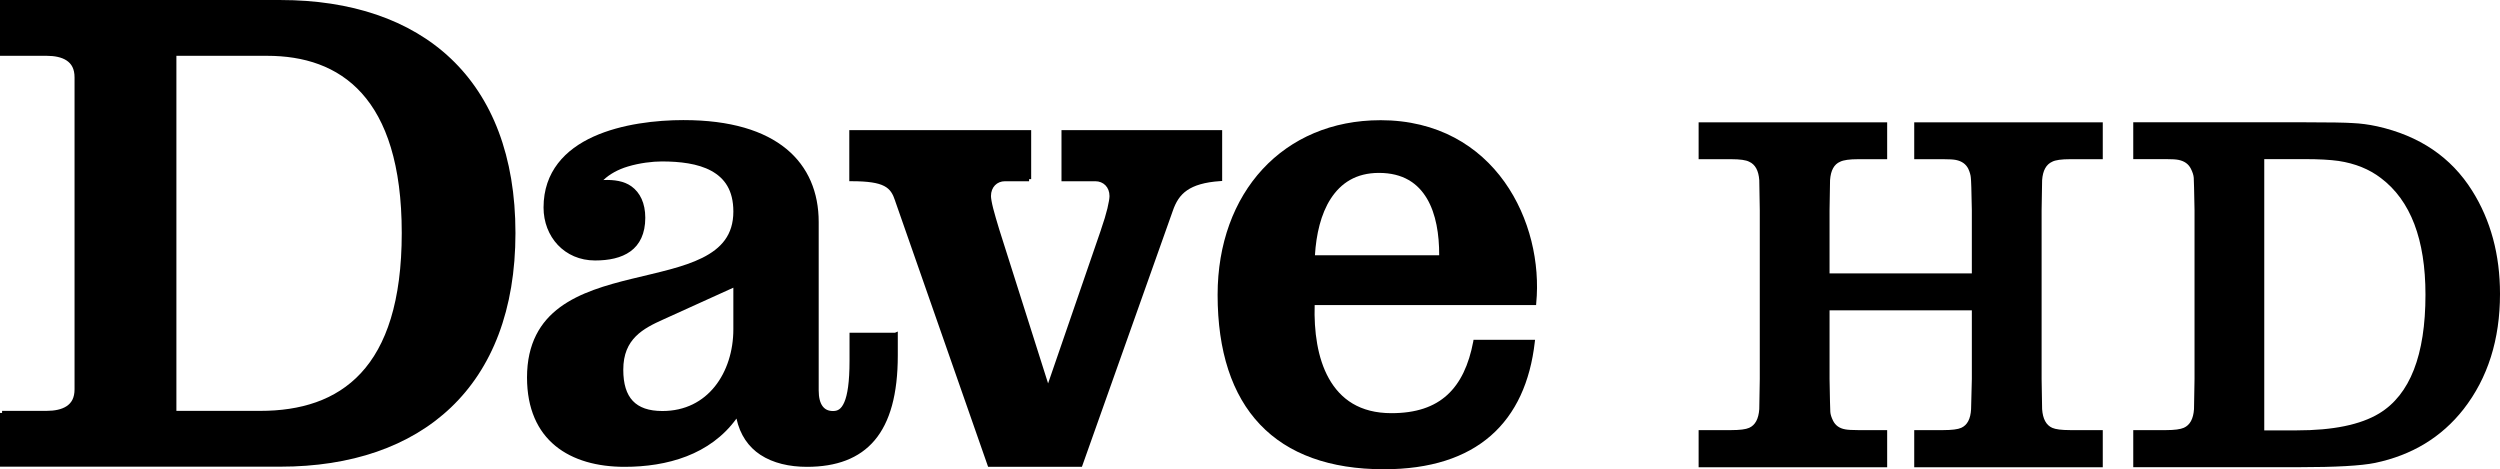 <svg xmlns="http://www.w3.org/2000/svg" viewBox="0 0 600 112.62"><g color="#000"><path d="m0 0v.5 12.396.5h.5 10.71c1.868 0 3.585.328 4.777 1.124 1.192.796 1.905 2.01 1.905 4.059v74.844c0 2.05-.713 3.265-1.905 4.059-1.192.794-2.909 1.124-4.777 1.124h-10.71v.5h-.5v.5 11.896.5h.5 66.788c16.917 0 31.05-4.79 40.935-14.207 9.885-9.417 15.487-23.441 15.487-41.871 0-18.435-5.602-32.465-15.487-41.84-9.883-9.375-24.02-14.08-40.932-14.08h-66.788-.5zm42.34 13.395h21.763c8.782 0 16.825 2.45 22.7 8.961 5.875 6.511 9.617 17.15 9.617 33.566 0 16.413-3.725 27.08-9.804 33.628-6.08 6.552-14.545 9.06-24.17 9.06h-20.11v-85.21"/><path d="m164.11 28.82c-6.573 0-14.897.904-21.669 3.965-6.772 3.061-11.99 8.402-11.99 17.02 0 7.01 5.01 12.708 12.365 12.708 3.28 0 6.281-.585 8.493-2.186 2.212-1.6 3.56-4.229 3.56-8.06 0-3.505-1.246-6.06-3.341-7.556-1.763-1.263-4.156-1.616-6.713-1.499 1.461-1.403 3.499-2.535 5.87-3.247 2.832-.85 5.889-1.218 8.149-1.218 4.337 0 8.673.503 11.865 2.248 3.192 1.745 5.308 4.632 5.308 9.773 0 5.643-2.914 8.844-7.463 11.12-4.549 2.272-10.719 3.507-16.923 5.03-6.205 1.52-12.457 3.318-17.204 6.807-4.747 3.489-7.931 8.724-7.931 16.861 0 7.541 2.56 12.943 6.807 16.424 4.246 3.481 10.1 5.03 16.611 5.03 10.155 0 20.541-2.863 26.853-11.584.849 3.921 2.892 6.819 5.714 8.68 3.081 2.031 7.01 2.904 11.209 2.904 7.03 0 12.536-1.99 16.236-6.37s5.558-11.08 5.558-20.389v-4.933-.781l-.656.281h-10.429-.5v.5 6.276c0 5.082-.495 8.162-1.249 9.898-.754 1.736-1.631 2.123-2.716 2.123-1.114 0-1.909-.371-2.498-1.155-.589-.785-.937-2.033-.937-3.778v-40.44c0-7.05-2.478-13.199-7.775-17.548-5.297-4.349-13.389-6.901-24.604-6.901m11.895 40.22v9.992c0 5.183-1.547 10.1-4.434 13.707s-7.11 5.901-12.583 5.901c-3.297 0-5.602-.826-7.119-2.436s-2.279-4.07-2.279-7.463c0-3.769 1.199-6.209 2.998-8.02 1.799-1.815 4.233-2.99 6.619-4.059l16.799-7.619"/><path d="m203.83 31.22v.5 11.272.5h.5c4.03 0 6.413.393 7.868 1.155 1.455.762 2.074 1.847 2.654 3.591v.031l22.17 63.42.125.343h.343 21.826.343l.125-.343 21.669-61.04c.742-2.161 1.72-3.779 3.435-4.965 1.715-1.186 4.207-1.963 7.962-2.217l.468-.031v-.437-11.272-.5h-.5-37.562-.5v.5 11.272.5h.5 7.619c1.943 0 3.403 1.415 3.403 3.559 0 .506-.165 1.578-.5 2.966s-.854 3.11-1.53 5.058v.031l-12.708 36.907-11.709-36.907c-.594-1.959-1.112-3.696-1.468-5.09-.355-1.394-.531-2.483-.531-2.966 0-2.145 1.429-3.559 3.372-3.559h5.776v-.5h.5v-11.272-.5h-.5-42.652-.5"/><path d="m331.29 28.851c-11.594 0-21.39 4.324-28.26 11.74-6.868 7.417-10.804 17.918-10.804 30.16 0 13.552 3.439 24.03 10.179 31.13 6.74 7.099 16.746 10.741 29.725 10.741 11.138 0 19.655-2.806 25.666-8.06 6.01-5.25 9.466-12.917 10.554-22.481l.063-.531h-.562-13.801-.406l-.063.406c-1.07 5.666-3.088 9.956-6.245 12.833-3.157 2.878-7.496 4.371-13.395 4.371-7.58 0-12.223-3.35-15.02-8.337-2.728-4.866-3.594-11.329-3.403-17.61h52.675.468l.031-.437c.927-9.596-1.49-20.541-7.619-29.13s-16-14.8-29.788-14.8zm-.343 12.646c5.758 0 9.341 2.451 11.553 6.214 2.139 3.638 2.925 8.547 2.904 13.551h-29.819c.299-4.991 1.422-9.908 3.778-13.551 2.441-3.775 6.089-6.214 11.584-6.214"/></g><path d="m439.09 65.62h34.15v-15.16c-.081-4.65-.162-7.258-.243-7.824-.041-.606-.243-1.314-.607-2.123-.566-1.132-1.557-1.84-2.972-2.123-.607-.121-1.617-.182-3.03-.182h-6.975v-8.855h45.25v8.855h-7.824c-2.103 0-3.538.202-4.306.607-1.456.647-2.264 2.123-2.426 4.428 0 .768-.041 3.174-.121 7.218v40.515c.081 4 .121 6.409.121 7.218.162 2.345.97 3.841 2.426 4.488.809.364 2.244.546 4.306.546h7.824v8.916h-45.25v-8.916h6.975c2.062 0 3.498-.182 4.306-.546 1.456-.647 2.244-2.143 2.365-4.488.04-.687.101-3.093.182-7.218v-16.497h-34.15v16.497c.081 4.61.141 7.238.182 7.885.04.607.263 1.314.667 2.123.566 1.132 1.536 1.82 2.911 2.062.606.121 1.638.182 3.093.182h6.975v8.916h-45.25v-8.916h7.824c2.062 0 3.498-.182 4.306-.546 1.456-.647 2.264-2.143 2.426-4.488 0-.728.04-3.134.121-7.218v-40.515c-.081-3.962-.121-6.368-.121-7.218-.162-2.305-.97-3.781-2.426-4.428-.768-.404-2.204-.606-4.306-.607h-7.824v-8.855h45.25v8.855h-6.975c-2.062 0-3.498.202-4.306.607-1.456.607-2.264 2.083-2.426 4.428 0 .768-.04 3.174-.121 7.218v15.16"/><path d="m511.98 29.351v8.836h7.837c1.456 0 2.463.066 3.03.187 1.415.283 2.4.991 2.966 2.123.404.809.646 1.539.687 2.186.04.607.106 3.206.187 7.775v40.498c-.081 4.084-.125 6.516-.125 7.244-.162 2.345-.98 3.818-2.436 4.465-.809.364-2.247.562-4.309.562h-7.837v8.899h39.748c8.855 0 14.941-.343 18.297-1.03 8.855-1.86 15.935-6.143 21.232-12.896 5.822-7.48 8.743-16.707 8.743-27.664 0-9.421-2.234-17.685-6.682-24.761-5.05-8.05-12.644-13.191-22.794-15.456-2.062-.445-4.01-.7-5.87-.781-1.82-.121-5.58-.187-11.241-.187h-41.43zm31.443 8.836h9.742c3.356 0 6.07.154 8.09.437 4 .607 7.389 1.979 10.179 4.122 7.116 5.378 10.679 14.714 10.679 27.977 0 14.516-3.716 24.02-11.12 28.507-4.488 2.709-11.07 4.059-19.765 4.059h-7.806v-65.1"/></svg>